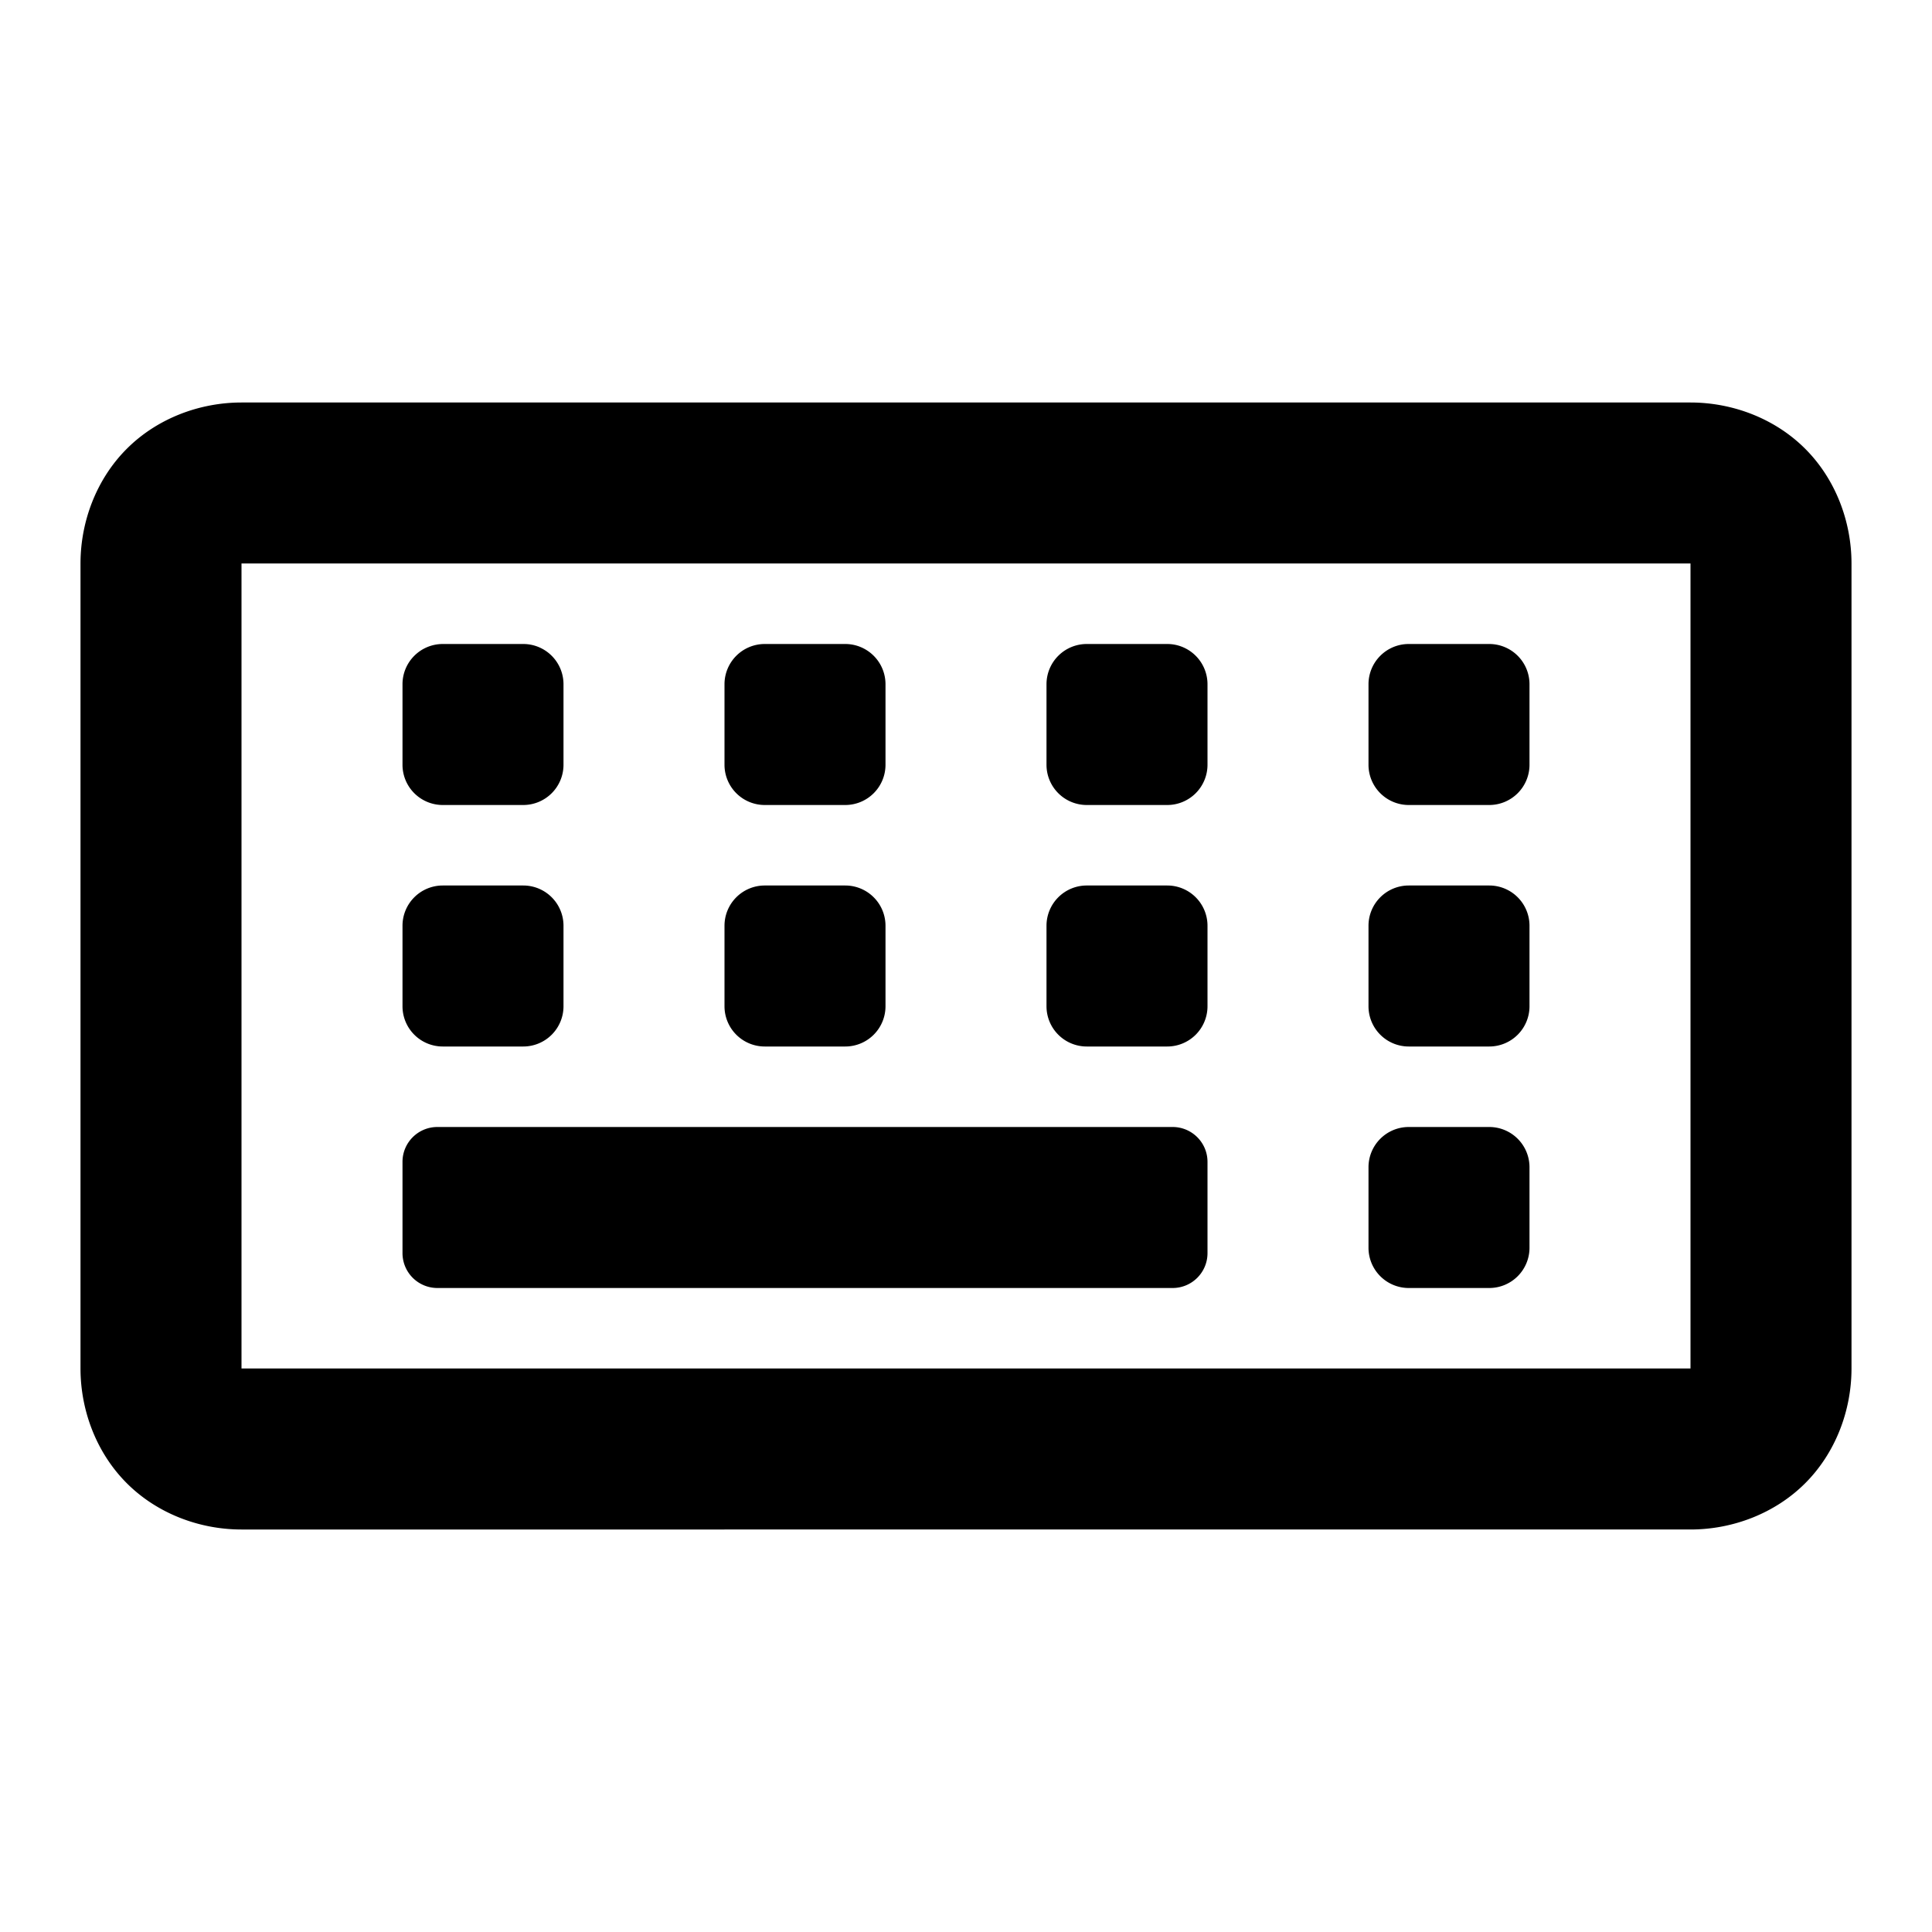 <svg xmlns="http://www.w3.org/2000/svg" style="isolation:isolate" width="96" height="96"><path d="M22 32h4a2 2 0 0 1 2 2v4a2 2 0 0 1-2 2h-4a2 2 0 0 1-2-2v-4a2 2 0 0 1 2-2zm16 0h4a2 2 0 0 1 2 2v4a2 2 0 0 1-2 2h-4a2 2 0 0 1-2-2v-4a2 2 0 0 1 2-2zm16 0h4a2 2 0 0 1 2 2v4a2 2 0 0 1-2 2h-4a2 2 0 0 1-2-2v-4a2 2 0 0 1 2-2zm16 0h4a2 2 0 0 1 2 2v4a2 2 0 0 1-2 2h-4a2 2 0 0 1-2-2v-4a2 2 0 0 1 2-2zM22 44h4a2 2 0 0 1 2 2v4a2 2 0 0 1-2 2h-4a2 2 0 0 1-2-2v-4a2 2 0 0 1 2-2zm16 0h4a2 2 0 0 1 2 2v4a2 2 0 0 1-2 2h-4a2 2 0 0 1-2-2v-4a2 2 0 0 1 2-2zm16 0h4a2 2 0 0 1 2 2v4a2 2 0 0 1-2 2h-4a2 2 0 0 1-2-2v-4a2 2 0 0 1 2-2zm16 0h4a2 2 0 0 1 2 2v4a2 2 0 0 1-2 2h-4a2 2 0 0 1-2-2v-4a2 2 0 0 1 2-2zm0 12h4a2 2 0 0 1 2 2v4a2 2 0 0 1-2 2h-4a2 2 0 0 1-2-2v-4a2 2 0 0 1 2-2zM12 20h72c2.1 0 4.2.8 5.7 2.3 1.5 1.5 2.3 3.6 2.3 5.7v40c0 2.1-.8 4.2-2.3 5.7-1.5 1.5-3.6 2.3-5.7 2.3H12c-2.1 0-4.2-.8-5.7-2.3C4.8 72.2 4 70.1 4 68V28c0-2.1.8-4.2 2.3-5.7C7.8 20.8 9.9 20 12 20zm0 8h72v40H12V28zm9.732 28h36.536c.956 0 1.732.776 1.732 1.732v4.536c0 .956-.776 1.732-1.732 1.732H21.732A1.733 1.733 0 0 1 20 62.268v-4.536c0-.956.776-1.732 1.732-1.732z" fill-rule="evenodd"/></svg>